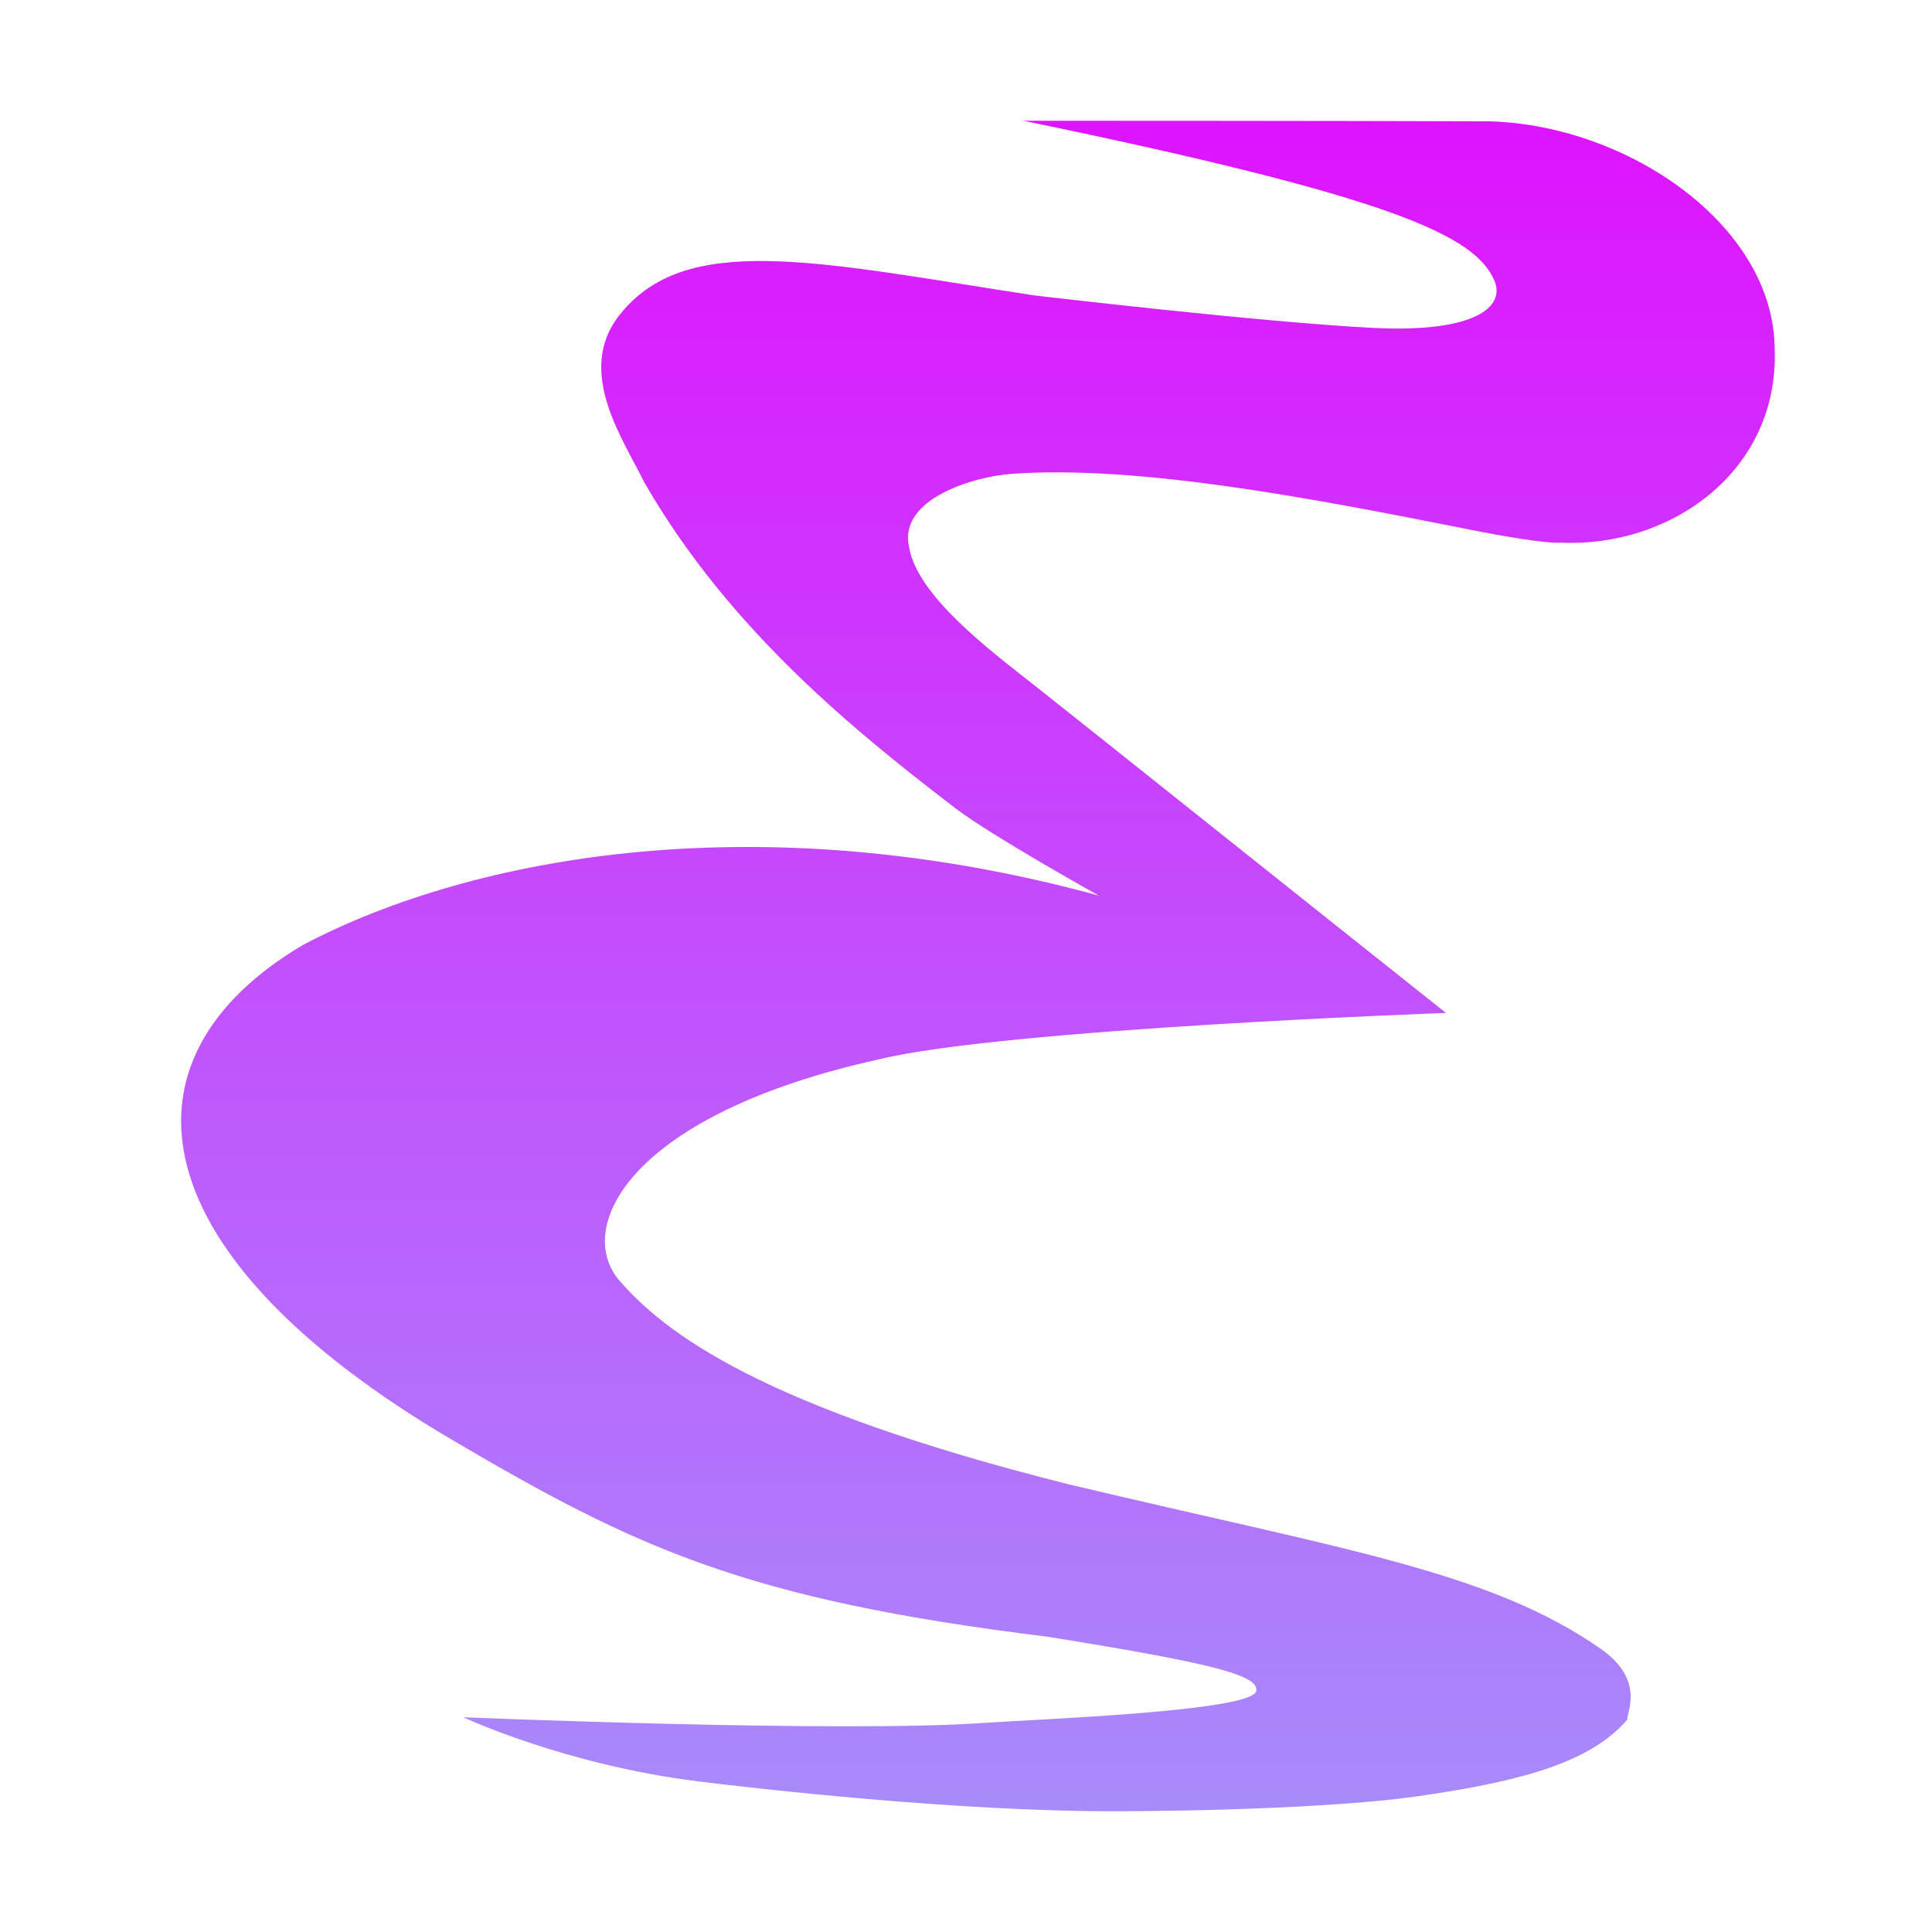 <svg width="64" height="64" viewBox="0 0 64 64" fill="none" xmlns="http://www.w3.org/2000/svg">
<path d="M15.349 56.887C15.349 56.887 18.687 58.457 23.131 59.011C24.93 59.236 31.776 60.02 37.026 60C37.026 60 43.419 60.005 46.948 59.505C50.641 58.981 52.732 58.312 53.897 56.976C53.927 56.657 54.459 55.619 53.023 54.617C49.354 52.058 44.61 51.357 35.395 49.169C25.206 46.607 22.005 44.153 20.483 42.378C19.041 40.599 20.91 36.904 29.121 35.091C33.278 34.079 47.9 33.555 47.9 33.555C43.458 30.028 35.979 24.053 34.275 22.71C32.78 21.533 30.371 19.726 30.112 18.11C29.762 16.538 32.237 15.781 33.547 15.694C37.768 15.403 43.533 16.52 48.657 17.538C51.232 18.051 51.684 17.975 51.684 17.975C55.352 18.15 58.934 15.607 58.789 11.56C58.76 7.455 53.927 4.164 49.384 4.02C44.789 4 33.901 4 33.901 4C46.187 6.533 48.86 7.81 49.501 9.289C49.881 10.163 48.87 11.031 45.485 10.862C41.798 10.677 34.245 9.784 34.245 9.784C27.056 8.678 22.669 7.63 20.486 10.483C19.059 12.347 20.689 14.617 21.33 15.956C24.183 20.935 28.494 24.35 31.625 26.757C32.803 27.663 36.399 29.668 36.399 29.668C25.22 26.611 15.69 28.329 10.042 31.299C3.55 35.142 4.66 41.626 14.962 47.689C21.046 51.27 24.698 52.99 34.66 54.213C40.483 55.142 41.662 55.522 41.618 56.006C41.555 56.689 34.414 56.947 32.537 57.077C27.761 57.406 15.409 56.887 15.348 56.887H15.349Z" fill="url(#paint0_linear)"/>
<defs>
<linearGradient id="paint0_linear" x1="32.397" y1="60" x2="32.397" y2="4" gradientUnits="userSpaceOnUse">
<stop stop-color="#a78bfa"/>
<stop offset="1" stop-color="#DE13FF"/>
</linearGradient>
</defs>
</svg>
